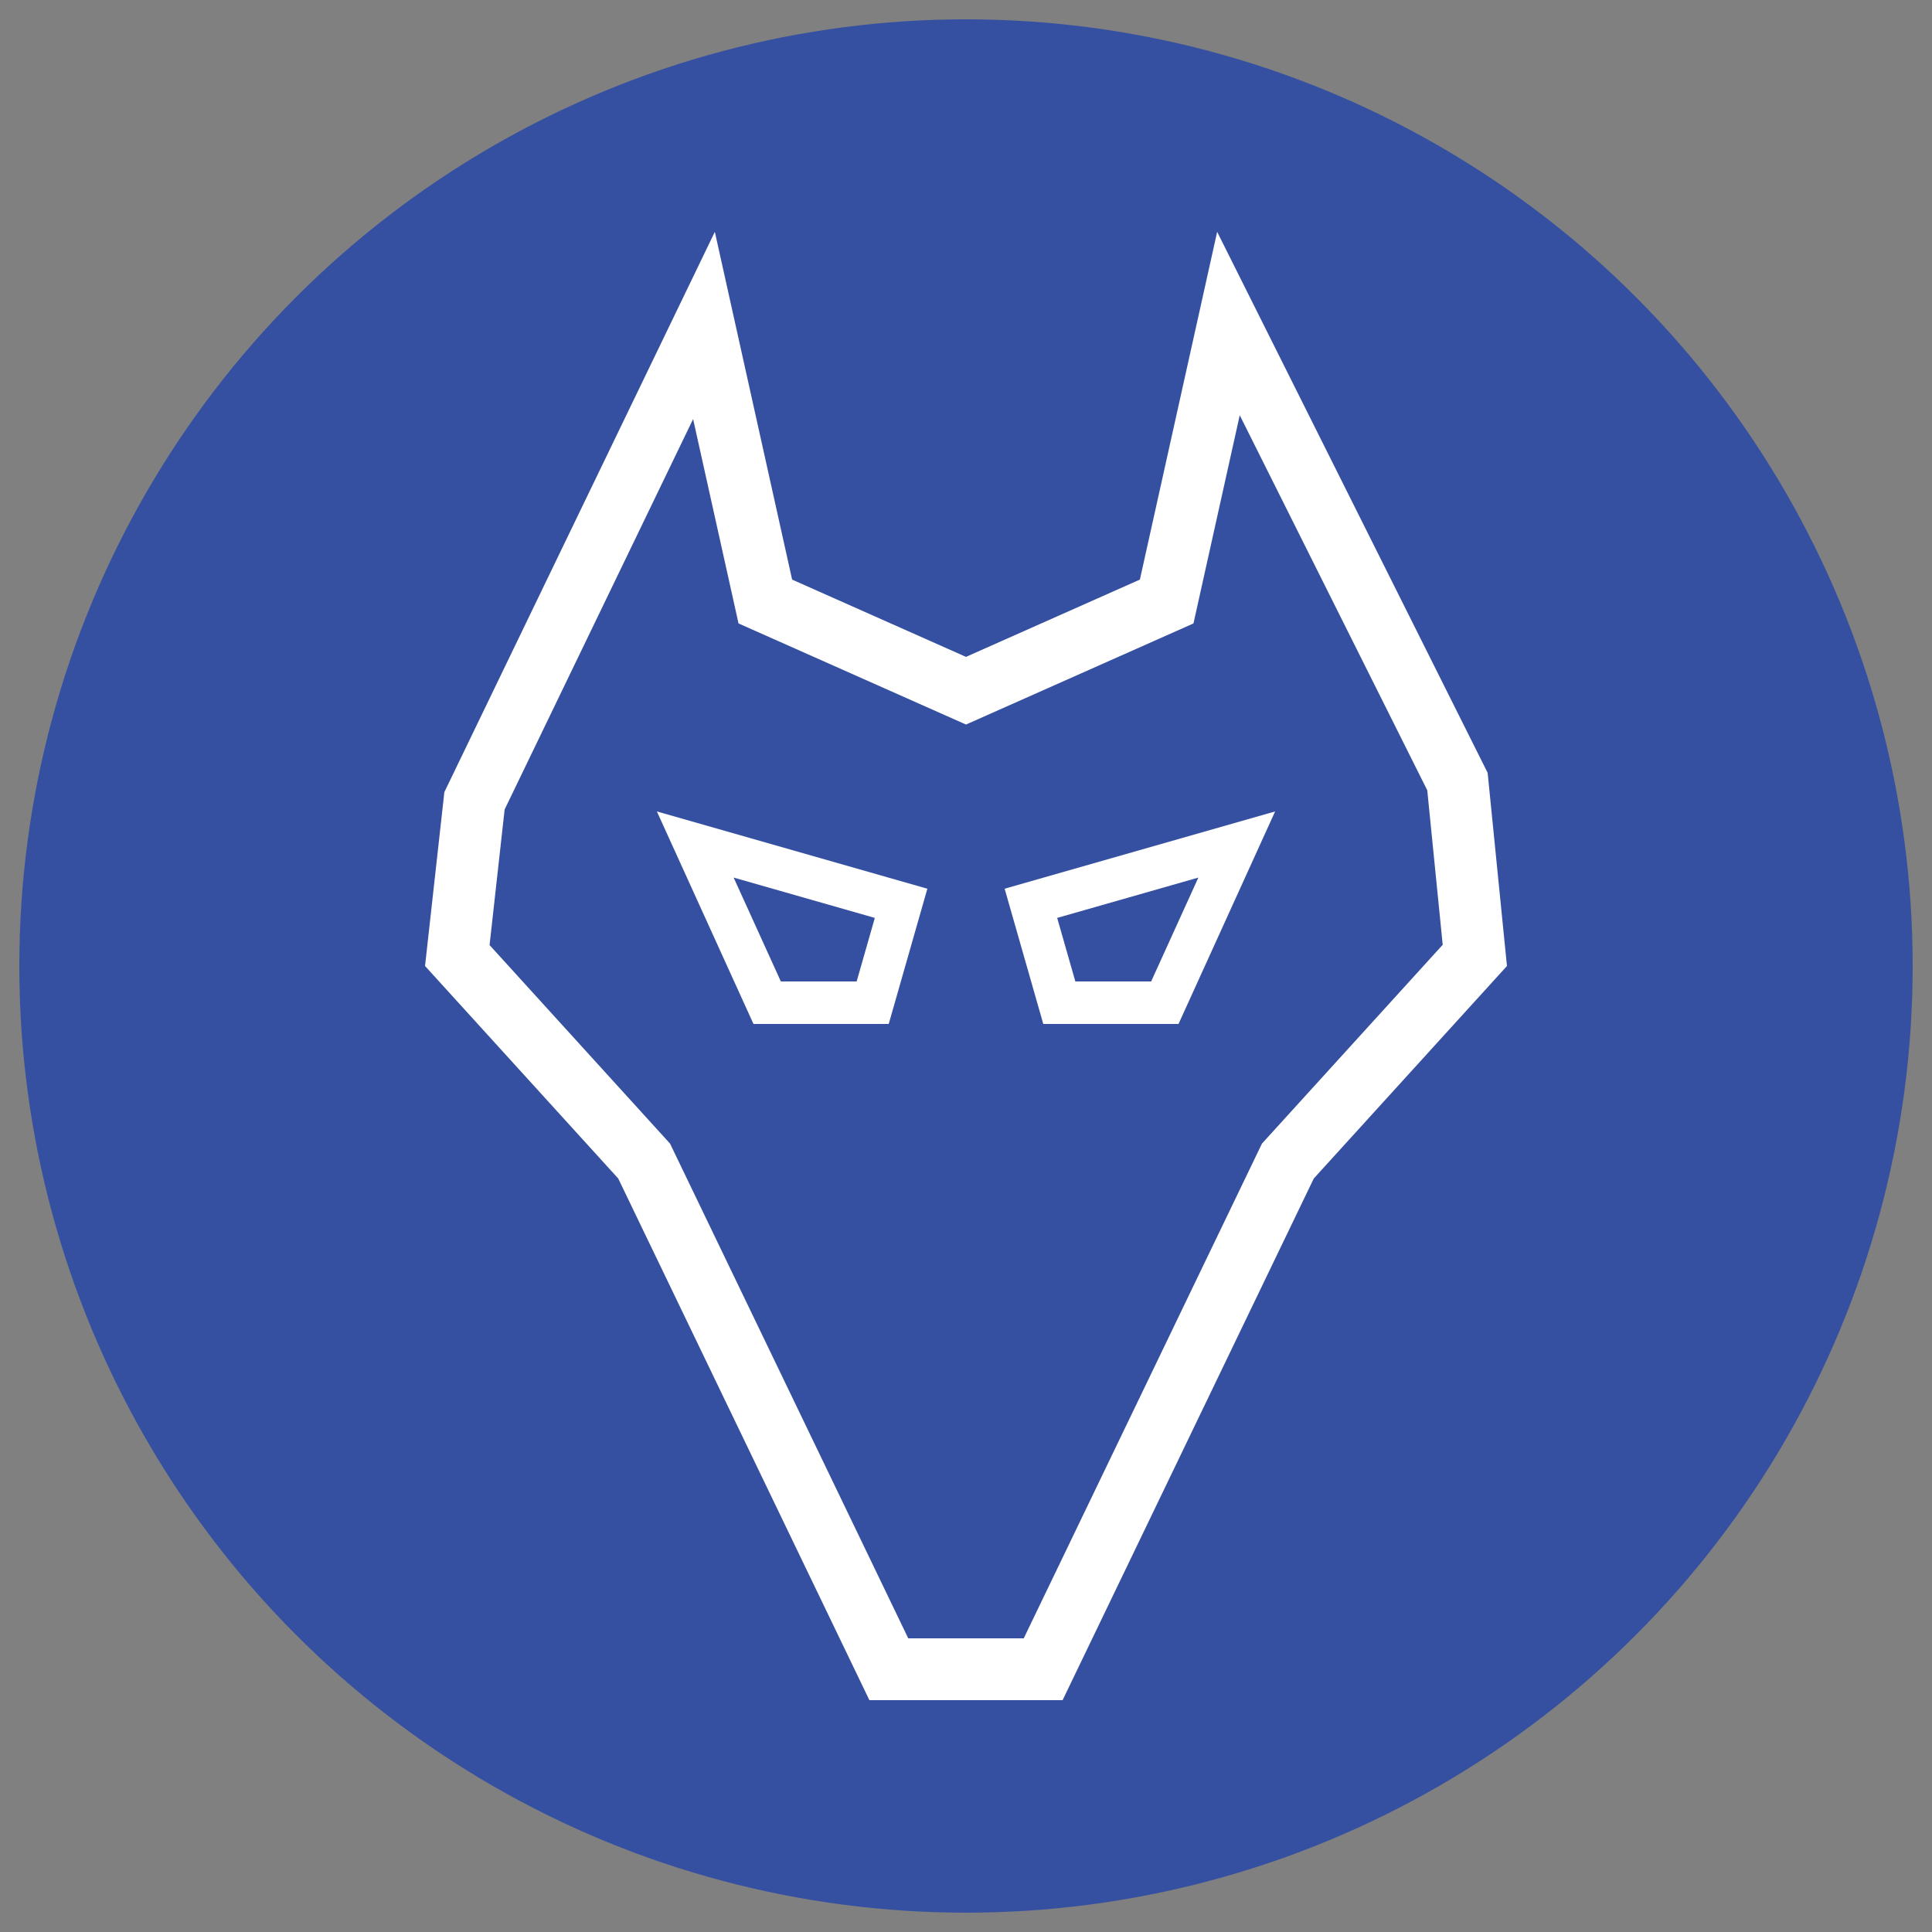<?xml version="1.0" encoding="UTF-8"?>
<svg width="1000px" height="1000px" viewBox="0 0 1000 1000" version="1.1" xmlns="http://www.w3.org/2000/svg" xmlns:xlink="http://www.w3.org/1999/xlink">
    <rect x="0" y="0" width="1000" height="1000" fill="#808080" stroke="none"/>
    <!-- Generator: Sketch 60.1 (88133) - https://sketch.com -->
    <title>Sudenpennut ON</title>
    <desc>Created with Sketch.</desc>
    <g id="Sudenpennut-ON" stroke="none" stroke-width="1" fill="none" fill-rule="evenodd">
        <circle id="Oval" fill="#3650A1" fill-rule="nonzero" cx="500" cy="500" r="490"></circle>
        <path d="M261.199,418.979 L253.4,489.169 L346.811,591.921 L470.109,848 L529.891,848 L653.189,591.921 L746.742,489.013 L738.745,409.044 L641.686,214.926 L617.738,322.69 L500,375.018 L382.262,322.69 L358.753,216.902 L261.199,418.979 Z M230,410 L370,120 L410,300 L500,340 L590,300 L630,120 L770,400 L780,500 L680,610 L550,880 L450,880 L320,610 L220,500 L230,410 Z" id="Rectangle" fill="#FFFFFF" fill-rule="nonzero"></path>
        <path d="M404.166,508 L443.405,508 L452.803,475.11 L379.725,454.23 L404.166,508 Z M340,420 L480,460 L460,530 L390,530 L340,420 Z" id="Rectangle-5" fill="#FFFFFF" fill-rule="nonzero"></path>
        <path d="M584.166,508 L623.405,508 L632.803,475.11 L559.725,454.23 L584.166,508 Z M520,420 L660,460 L640,530 L570,530 L520,420 Z" id="Rectangle-5" fill="#FFFFFF" fill-rule="nonzero" transform="translate(590, 475) scale(-1, 1) translate(-590, -475) "></path>
    </g>
</svg>